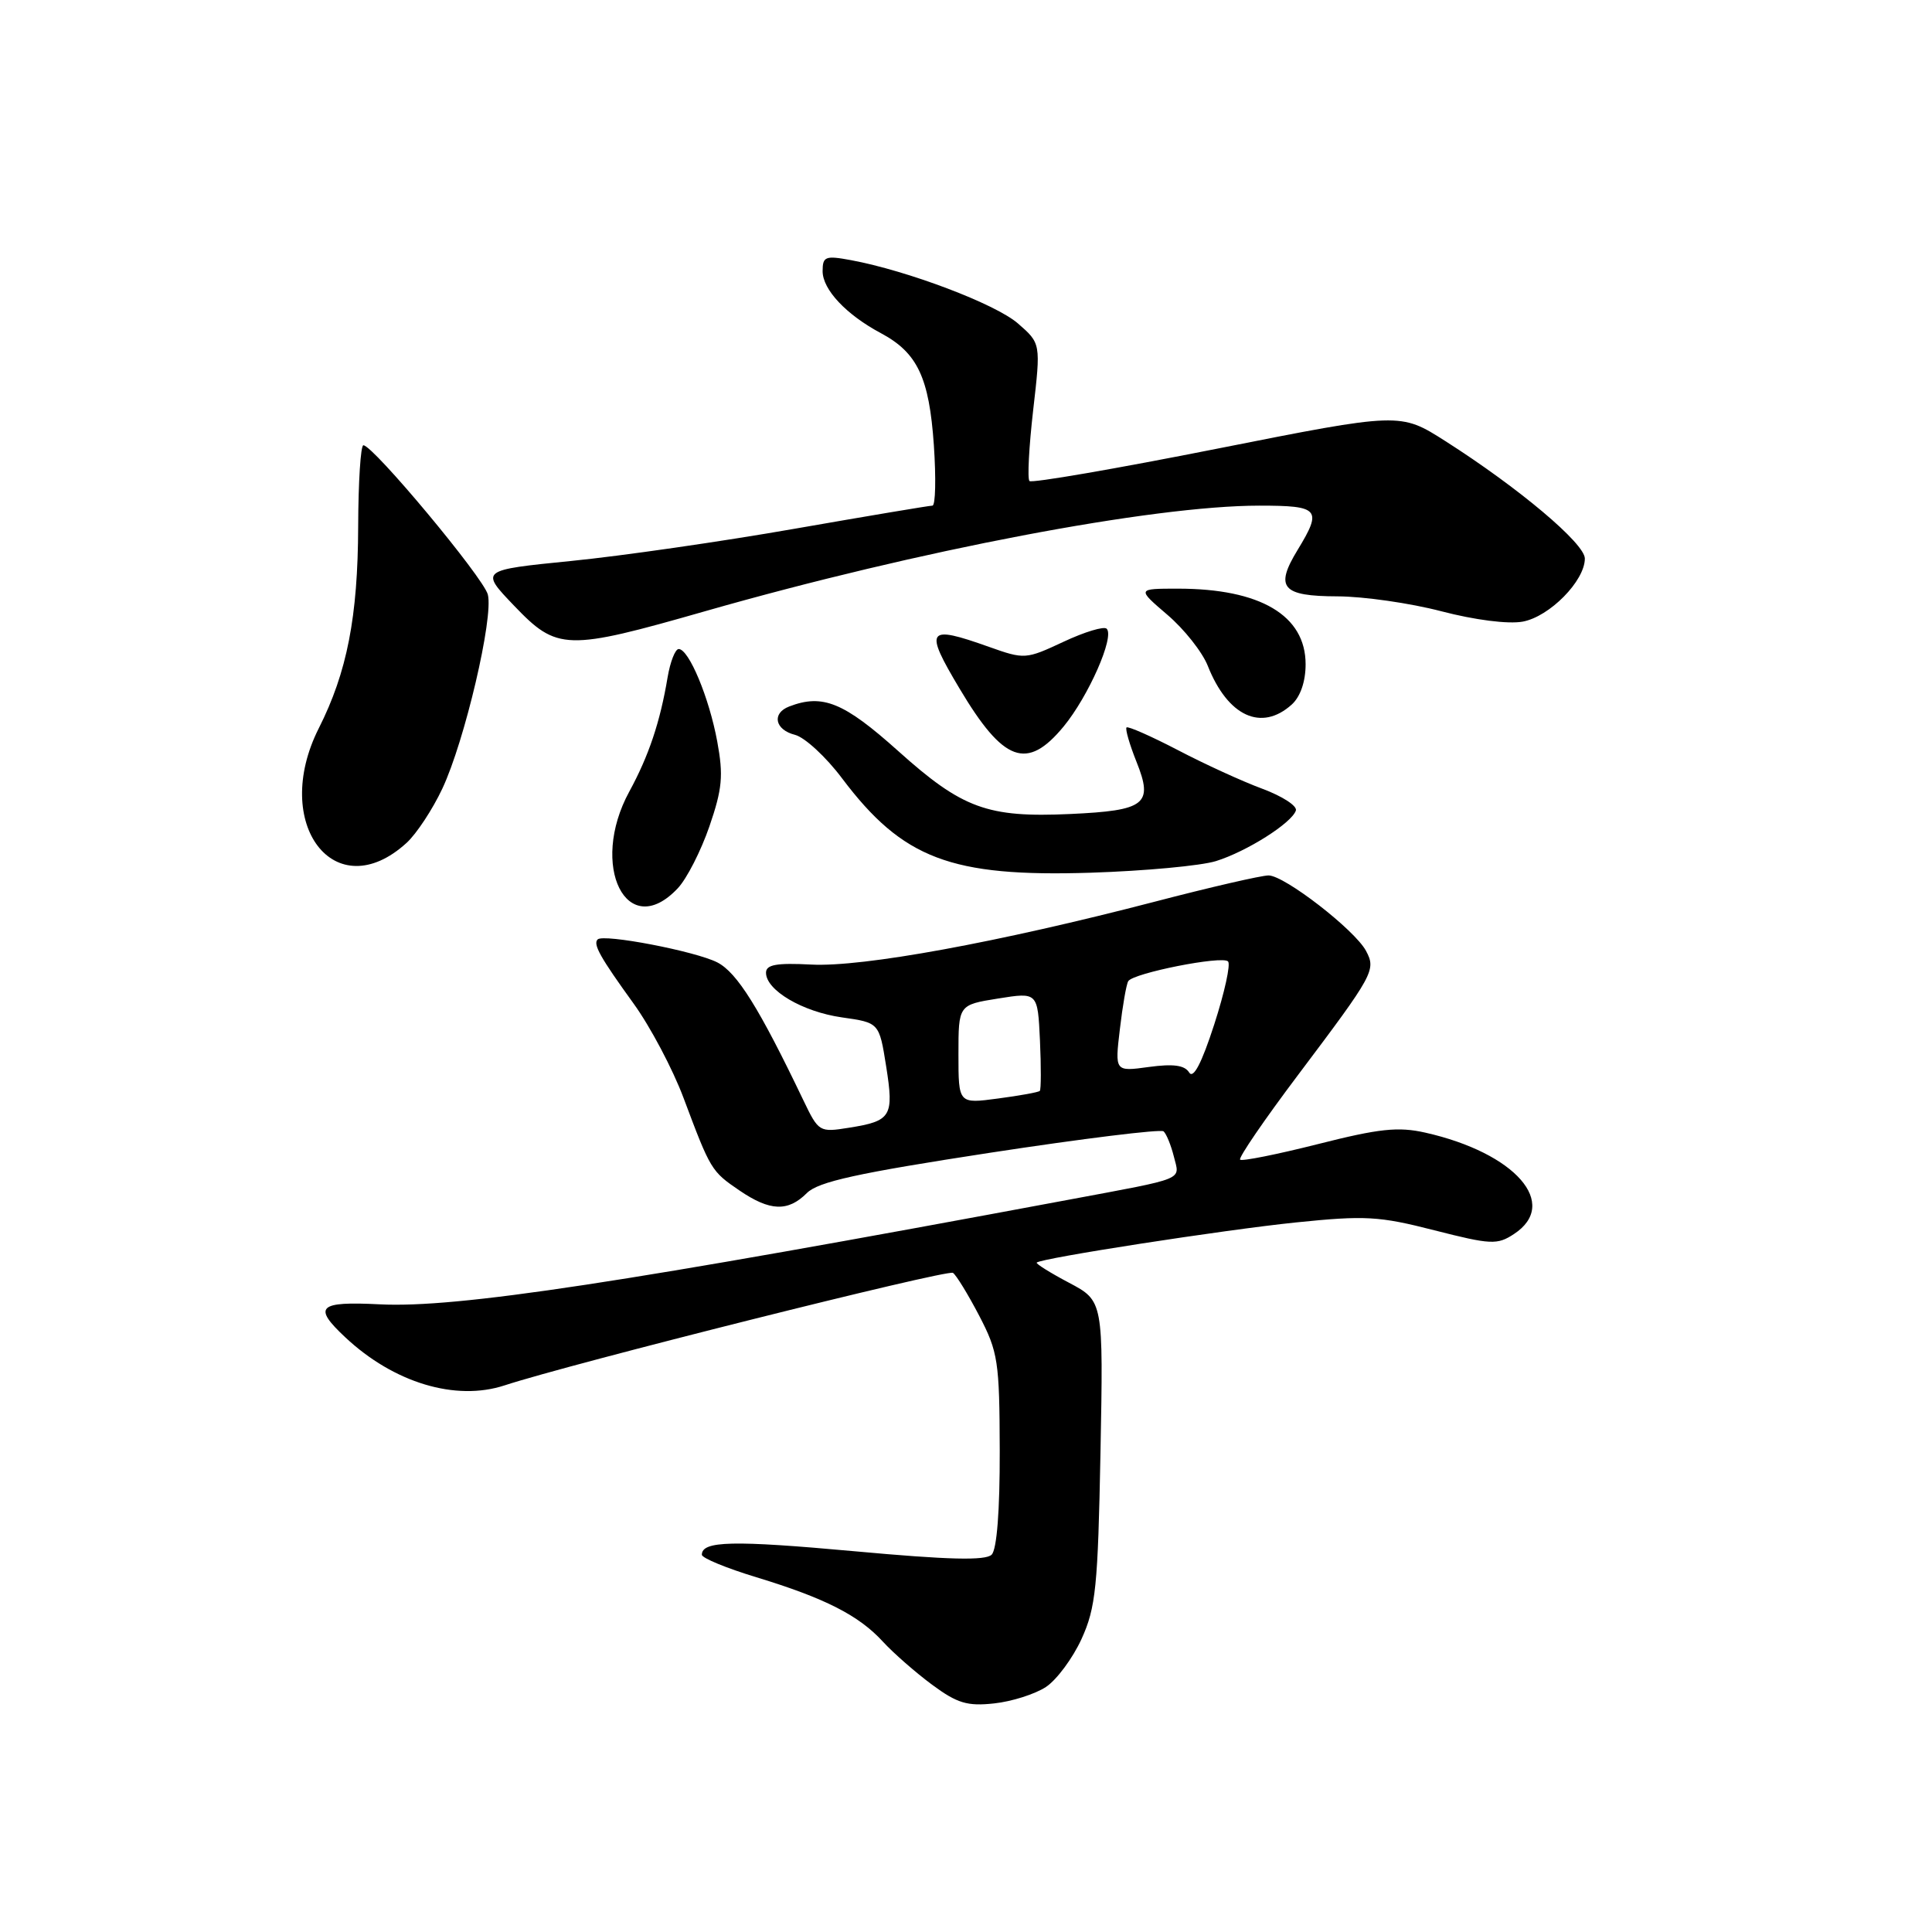 <?xml version="1.0" encoding="UTF-8" standalone="no"?>
<!DOCTYPE svg PUBLIC "-//W3C//DTD SVG 1.1//EN" "http://www.w3.org/Graphics/SVG/1.1/DTD/svg11.dtd" >
<svg xmlns="http://www.w3.org/2000/svg" xmlns:xlink="http://www.w3.org/1999/xlink" version="1.1" viewBox="0 0 256 256">
 <g >
 <path fill="currentColor"
d=" M 138.58 223.54 C 140.01 222.60 142.14 219.73 143.31 217.17 C 145.20 213.02 145.48 210.27 145.82 192.44 C 146.20 172.38 146.20 172.38 141.65 169.97 C 139.15 168.65 137.22 167.44 137.37 167.30 C 137.96 166.71 162.19 162.96 171.71 161.98 C 180.88 161.04 182.73 161.14 190.06 163.02 C 197.55 164.93 198.40 164.97 200.60 163.52 C 206.71 159.52 200.80 152.77 188.86 150.08 C 185.27 149.27 182.75 149.54 174.63 151.60 C 169.20 152.97 164.56 153.90 164.32 153.66 C 164.08 153.42 167.53 148.37 171.99 142.45 C 182.06 129.07 182.36 128.54 181.00 125.99 C 179.51 123.21 170.20 116.00 168.09 116.00 C 167.14 116.00 160.32 117.57 152.93 119.50 C 132.28 124.87 114.29 128.17 107.50 127.81 C 102.89 127.57 101.50 127.82 101.50 128.89 C 101.50 131.22 106.35 134.07 111.56 134.81 C 116.50 135.51 116.50 135.51 117.42 141.29 C 118.47 147.93 118.11 148.54 112.50 149.43 C 108.57 150.06 108.47 150.00 106.45 145.79 C 100.60 133.57 97.68 128.89 95.06 127.53 C 92.20 126.05 79.96 123.70 79.19 124.48 C 78.55 125.12 79.54 126.87 83.97 133.00 C 86.16 136.03 89.14 141.65 90.58 145.50 C 94.16 155.05 94.25 155.20 97.99 157.75 C 102.03 160.50 104.41 160.59 106.91 158.09 C 108.42 156.58 113.57 155.45 131.16 152.75 C 143.45 150.87 153.81 149.59 154.18 149.91 C 154.55 150.24 155.16 151.73 155.54 153.24 C 156.33 156.45 157.39 156.02 141.50 158.99 C 82.54 170.00 60.52 173.35 50.31 172.83 C 42.16 172.42 41.41 173.14 45.75 177.20 C 52.18 183.23 60.37 185.70 66.86 183.57 C 75.55 180.71 125.49 168.18 126.27 168.66 C 126.69 168.93 128.25 171.47 129.74 174.32 C 132.25 179.14 132.44 180.38 132.47 192.20 C 132.49 200.16 132.09 205.31 131.40 206.00 C 130.59 206.81 125.68 206.69 113.24 205.55 C 97.09 204.08 93.00 204.17 93.00 206.01 C 93.00 206.45 96.26 207.79 100.24 209.00 C 109.31 211.76 113.81 214.05 117.00 217.54 C 118.38 219.04 121.30 221.60 123.50 223.23 C 126.84 225.70 128.19 226.10 131.74 225.71 C 134.07 225.46 137.14 224.48 138.58 223.54 Z  M 89.81 117.70 C 91.00 116.44 92.88 112.75 94.00 109.50 C 95.71 104.53 95.87 102.76 95.04 98.26 C 93.97 92.45 91.28 86.00 89.93 86.00 C 89.47 86.00 88.81 87.69 88.46 89.75 C 87.47 95.68 85.96 100.16 83.39 104.88 C 78.01 114.73 83.08 124.86 89.81 117.70 Z  M 161.12 114.10 C 165.20 112.83 171.16 109.06 171.71 107.40 C 171.91 106.79 169.91 105.50 167.28 104.52 C 164.65 103.55 159.60 101.24 156.07 99.39 C 152.53 97.55 149.47 96.20 149.27 96.39 C 149.08 96.59 149.67 98.64 150.59 100.94 C 152.85 106.58 151.80 107.40 141.80 107.86 C 130.84 108.36 127.51 107.14 119.00 99.50 C 111.81 93.06 109.01 91.91 104.58 93.61 C 102.23 94.51 102.67 96.70 105.34 97.37 C 106.63 97.70 109.45 100.29 111.59 103.15 C 119.62 113.80 125.99 116.22 144.50 115.64 C 151.65 115.41 159.13 114.72 161.12 114.10 Z  M 53.88 111.68 C 55.19 110.48 57.32 107.25 58.61 104.50 C 61.58 98.19 65.42 81.80 64.64 78.78 C 64.07 76.55 49.44 59.00 48.15 59.00 C 47.79 59.00 47.48 63.84 47.46 69.75 C 47.42 81.74 45.99 89.07 42.24 96.50 C 35.84 109.19 44.40 120.34 53.88 111.68 Z  M 140.94 96.26 C 144.23 92.26 147.71 84.37 146.64 83.31 C 146.29 82.95 143.71 83.73 140.92 85.04 C 135.93 87.37 135.76 87.39 131.04 85.71 C 122.80 82.78 122.42 83.32 127.14 91.23 C 132.97 101.02 136.08 102.15 140.94 96.26 Z  M 171.17 93.35 C 172.31 92.31 173.00 90.31 173.00 88.02 C 173.00 81.55 167.01 78.00 156.08 78.00 C 150.64 78.00 150.64 78.00 154.68 81.46 C 156.91 83.36 159.31 86.40 160.03 88.21 C 162.69 94.93 167.15 96.98 171.17 93.35 Z  M 93.50 80.97 C 121.71 72.91 152.73 67.00 166.88 67.00 C 174.83 67.00 175.23 67.47 171.94 72.87 C 168.89 77.87 169.86 79.00 177.22 79.02 C 180.67 79.03 186.88 79.92 191.00 81.00 C 195.41 82.15 199.84 82.72 201.76 82.37 C 205.32 81.72 210.00 76.97 210.00 74.01 C 210.00 72.02 201.26 64.66 191.52 58.45 C 185.54 54.64 185.54 54.64 161.24 59.46 C 147.88 62.11 136.70 64.04 136.41 63.74 C 136.12 63.45 136.34 59.23 136.90 54.35 C 137.92 45.50 137.92 45.50 134.87 42.85 C 131.90 40.27 120.25 35.86 112.75 34.47 C 109.36 33.84 109.00 33.99 109.00 35.93 C 109.00 38.37 112.13 41.70 116.73 44.15 C 121.57 46.74 123.12 50.02 123.74 58.97 C 124.04 63.38 123.96 67.00 123.55 67.00 C 123.15 67.00 114.93 68.38 105.30 70.06 C 95.66 71.75 82.34 73.67 75.69 74.33 C 63.60 75.54 63.60 75.54 68.13 80.27 C 73.83 86.22 75.02 86.26 93.50 80.97 Z  M 127.00 139.71 C 127.00 133.15 127.00 133.15 132.25 132.31 C 137.50 131.47 137.50 131.47 137.80 137.86 C 137.96 141.36 137.95 144.38 137.78 144.55 C 137.61 144.73 135.11 145.18 132.23 145.56 C 127.00 146.26 127.00 146.26 127.00 139.71 Z  M 157.57 142.11 C 156.97 141.14 155.46 140.94 152.23 141.38 C 147.72 142.00 147.72 142.00 148.39 136.36 C 148.75 133.27 149.25 130.40 149.50 130.01 C 150.15 128.94 161.94 126.60 162.72 127.39 C 163.09 127.75 162.26 131.52 160.89 135.75 C 159.22 140.91 158.12 143.00 157.57 142.11 Z "/>
</g>
</svg>
